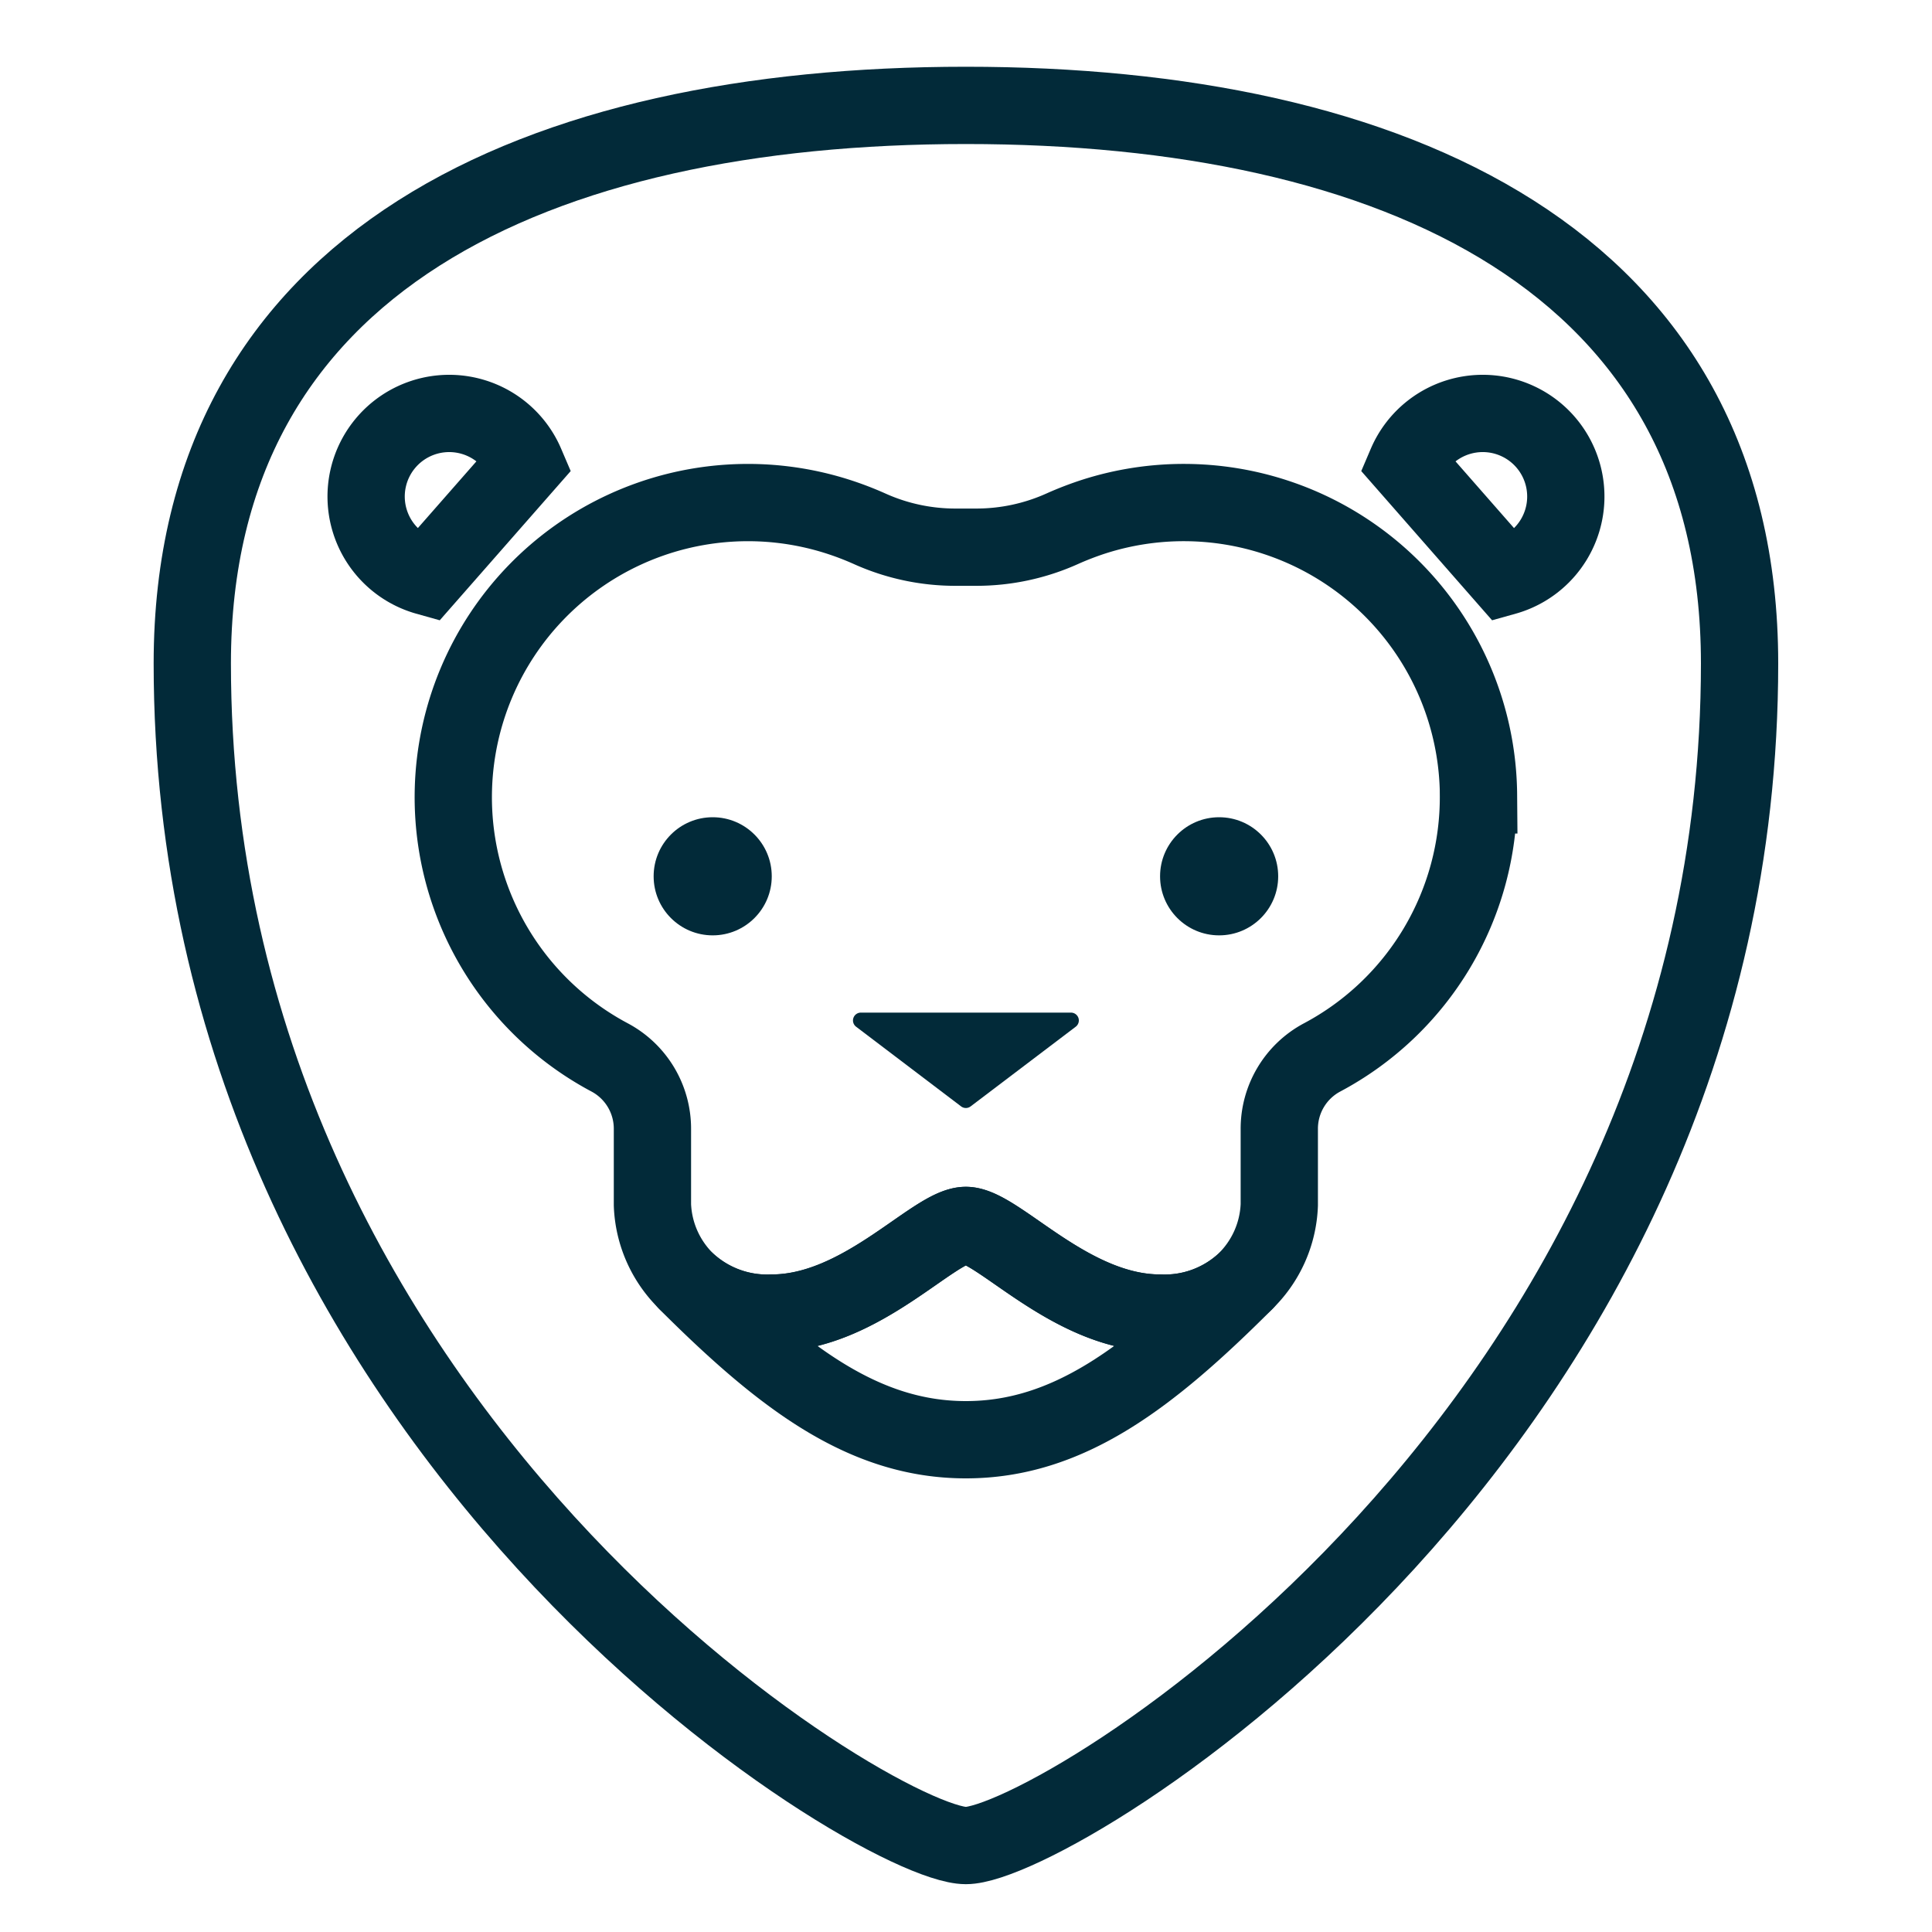 <svg xmlns="http://www.w3.org/2000/svg" xmlns:xlink="http://www.w3.org/1999/xlink" width="100" height="100" viewBox="0 0 100 100">
  <rect x="0" y="0" width="100" height="100" fill="#808080" stroke="none"/>
  <defs>
    <clipPath id="clip-Artboard_2">
      <rect width="100" height="100"/>
    </clipPath>
  </defs>
  <g id="Artboard_2" data-name="Artboard – 2" clip-path="url(#clip-Artboard_2)">
    <rect width="100" height="100" fill="#fff"/>
    <g id="Group_442" data-name="Group 442" transform="translate(-1224.927 -813.821)">
      <path id="Path_626" data-name="Path 626" d="M1314.967,848.162c0,39.754-35.451,61.184-40.047,61.184s-40.04-21.43-40.04-61.184c0-20.891,17.925-28.886,40.04-28.886S1314.967,827.271,1314.967,848.162Z" fill="none" stroke="#022a39" stroke-miterlimit="10" stroke-width="4"/>
      <path id="Path_627" data-name="Path 627" d="M1304.588,859.737a15.25,15.25,0,0,1-8.108,13.595,4.18,4.18,0,0,0-2.2,3.705v3.918a5.832,5.832,0,0,1-1.8,4,6.114,6.114,0,0,1-4.376,1.6c-4.636,0-8.394-4.536-10.05-4.536s-5.408,4.536-10.043,4.536a6.116,6.116,0,0,1-4.377-1.6,5.831,5.831,0,0,1-1.8-4v-3.918a4.181,4.181,0,0,0-2.2-3.705,15.252,15.252,0,0,1,11.773-28.008,15.94,15.94,0,0,1,1.657.632,10.8,10.8,0,0,0,4.5.958h.991a10.827,10.827,0,0,0,4.5-.958,16.471,16.471,0,0,1,1.649-.632,15.256,15.256,0,0,1,19.887,14.413Z" transform="translate(-3.137 -4.771)" fill="none" stroke="#022a39" stroke-miterlimit="10" stroke-width="4"/>
      <path id="Path_628" data-name="Path 628" d="M1249.105,847.363a4.3,4.3,0,1,1,5.116-5.83Z" transform="translate(-2.089 -3.702)" fill="none" stroke="#022a39" stroke-miterlimit="10" stroke-width="4"/>
      <circle id="Ellipse_82" data-name="Ellipse 82" cx="3.057" cy="3.057" r="3.057" transform="translate(1258.759 856.121)" fill="#022a39"/>
      <path id="Path_629" data-name="Path 629" d="M1317.415,847.363a4.3,4.3,0,1,0-5.112-5.83Z" transform="translate(-14.584 -3.701)" fill="none" stroke="#022a39" stroke-miterlimit="10" stroke-width="4"/>
      <path id="Path_630" data-name="Path 630" d="M1295.289,893.643c-4.955,4.949-9.146,8.154-14.426,8.154s-9.472-3.206-14.433-8.154h.013a6.116,6.116,0,0,0,4.377,1.6c4.635,0,8.393-4.536,10.043-4.536s5.414,4.536,10.05,4.536A6.115,6.115,0,0,0,1295.289,893.643Z" transform="translate(-5.943 -13.456)" fill="none" stroke="#022a39" stroke-linejoin="round" stroke-width="4"/>
      <path id="Path_631" data-name="Path 631" d="M1288.543,877.862l-5.441,4.125a.407.407,0,0,1-.49,0l-5.436-4.125a.406.406,0,0,1,.245-.73H1288.3A.406.406,0,0,1,1288.543,877.862Z" transform="translate(-7.937 -10.898)" fill="#022a39"/>
      <circle id="Ellipse_83" data-name="Ellipse 83" cx="3.057" cy="3.057" r="3.057" transform="translate(1284.972 856.121)" fill="#022a39"/>
    </g>
  </g>
</svg>
